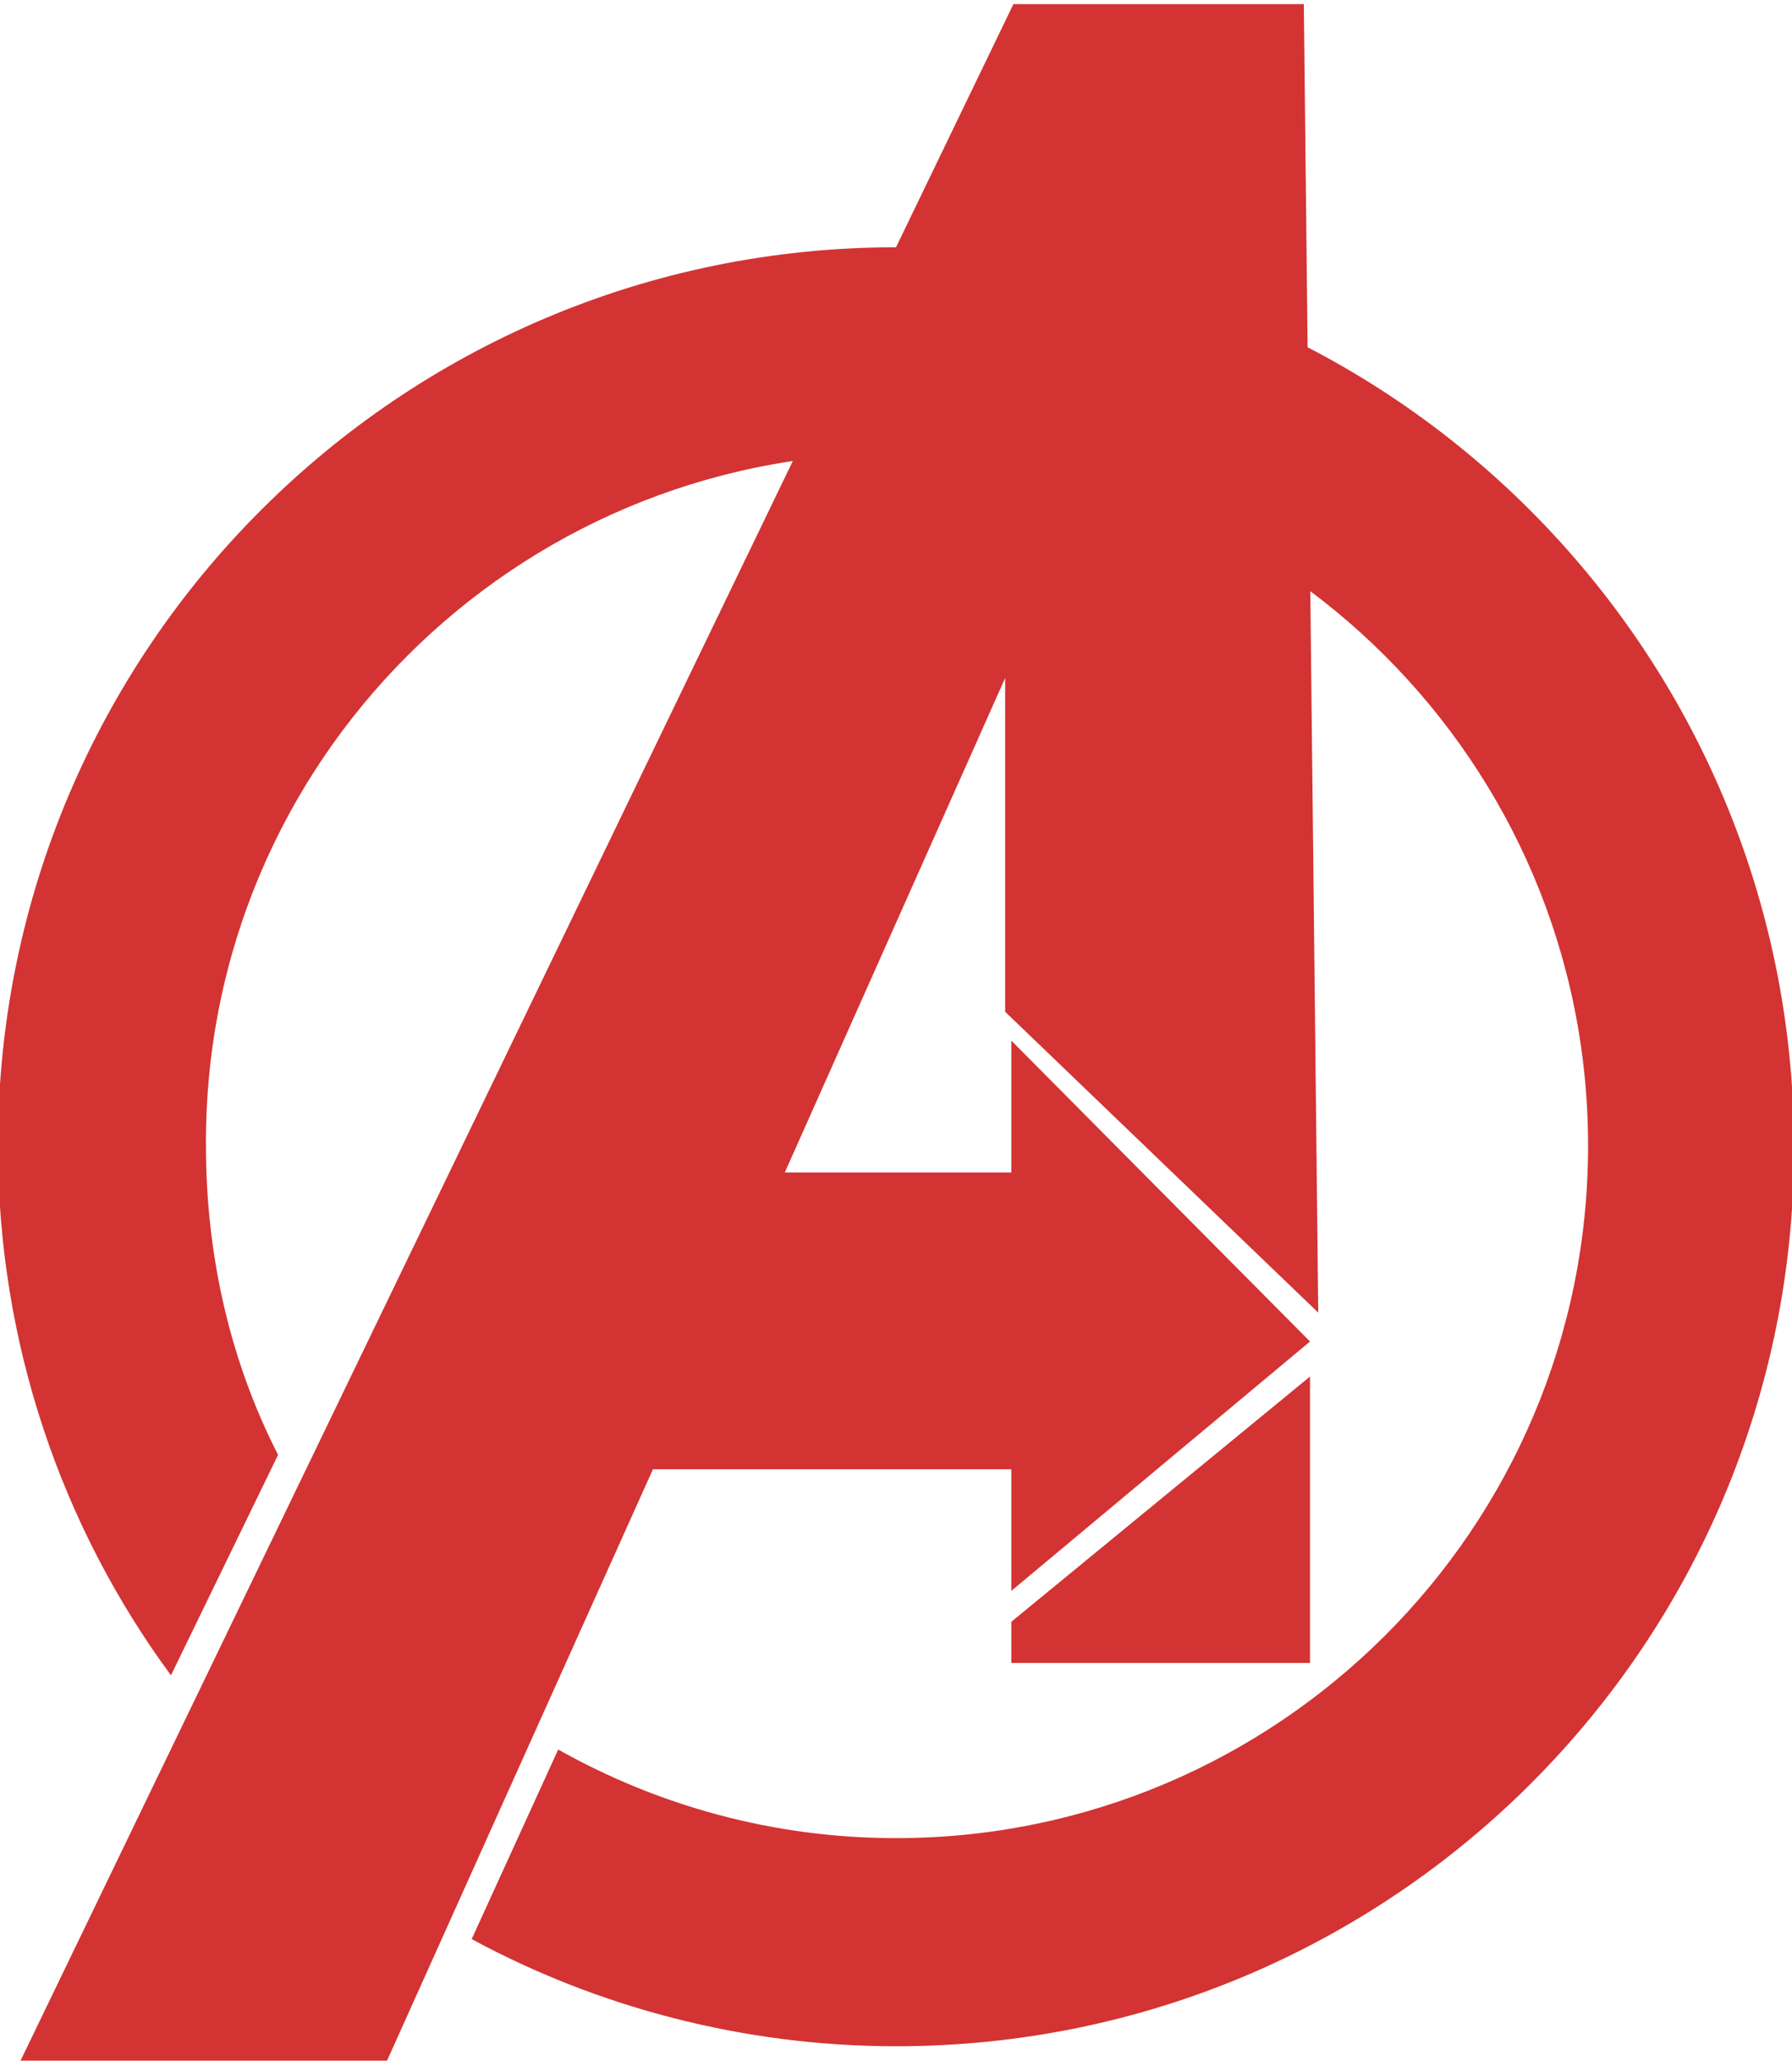 <?xml version="1.0" encoding="utf-8"?>
<!-- Generator: Adobe Illustrator 21.1.0, SVG Export Plug-In . SVG Version: 6.00 Build 0)  -->
<svg version="1.1" id="Layer_1" xmlns="http://www.w3.org/2000/svg" xmlns:xlink="http://www.w3.org/1999/xlink" x="0px" y="0px"
	 viewBox="0 0 87 100" style="enable-background:new 0 0 87 100;" xml:space="preserve">
<style type="text/css">
	.st0{fill:#D33333;}
</style>
<g>
	<polygon class="st0" points="49.1,80.7 63.6,80.7 63.6,66.8 49.1,78.7 	"/>
	<polygon class="st0" points="49.1,56.9 38.1,56.9 48.8,32.9 48.8,49.1 64,63.7 63.3,0.2 49.2,0.2 0.9,100.2 18.7,100.2 31.7,71.3 
		49.1,71.3 49.1,77.2 63.6,65.1 49.1,50.5 	"/>
	<path class="st0" d="M43.5,12C19.4,12-0.1,31.5-0.1,55.6c0,9.6,3.1,18.5,8.4,25.7l5.2-10.7c-2.3-4.5-3.5-9.6-3.5-15
		C9.9,37,25,22,43.5,22s33.6,15,33.6,33.6S62,89.2,43.5,89.2c-6,0-11.6-1.6-16.4-4.3l-4.2,9.2c6.1,3.3,13.2,5.2,20.6,5.2
		c24.1,0,43.6-19.5,43.6-43.6S67.6,12,43.5,12z"/>
</g>
</svg>
